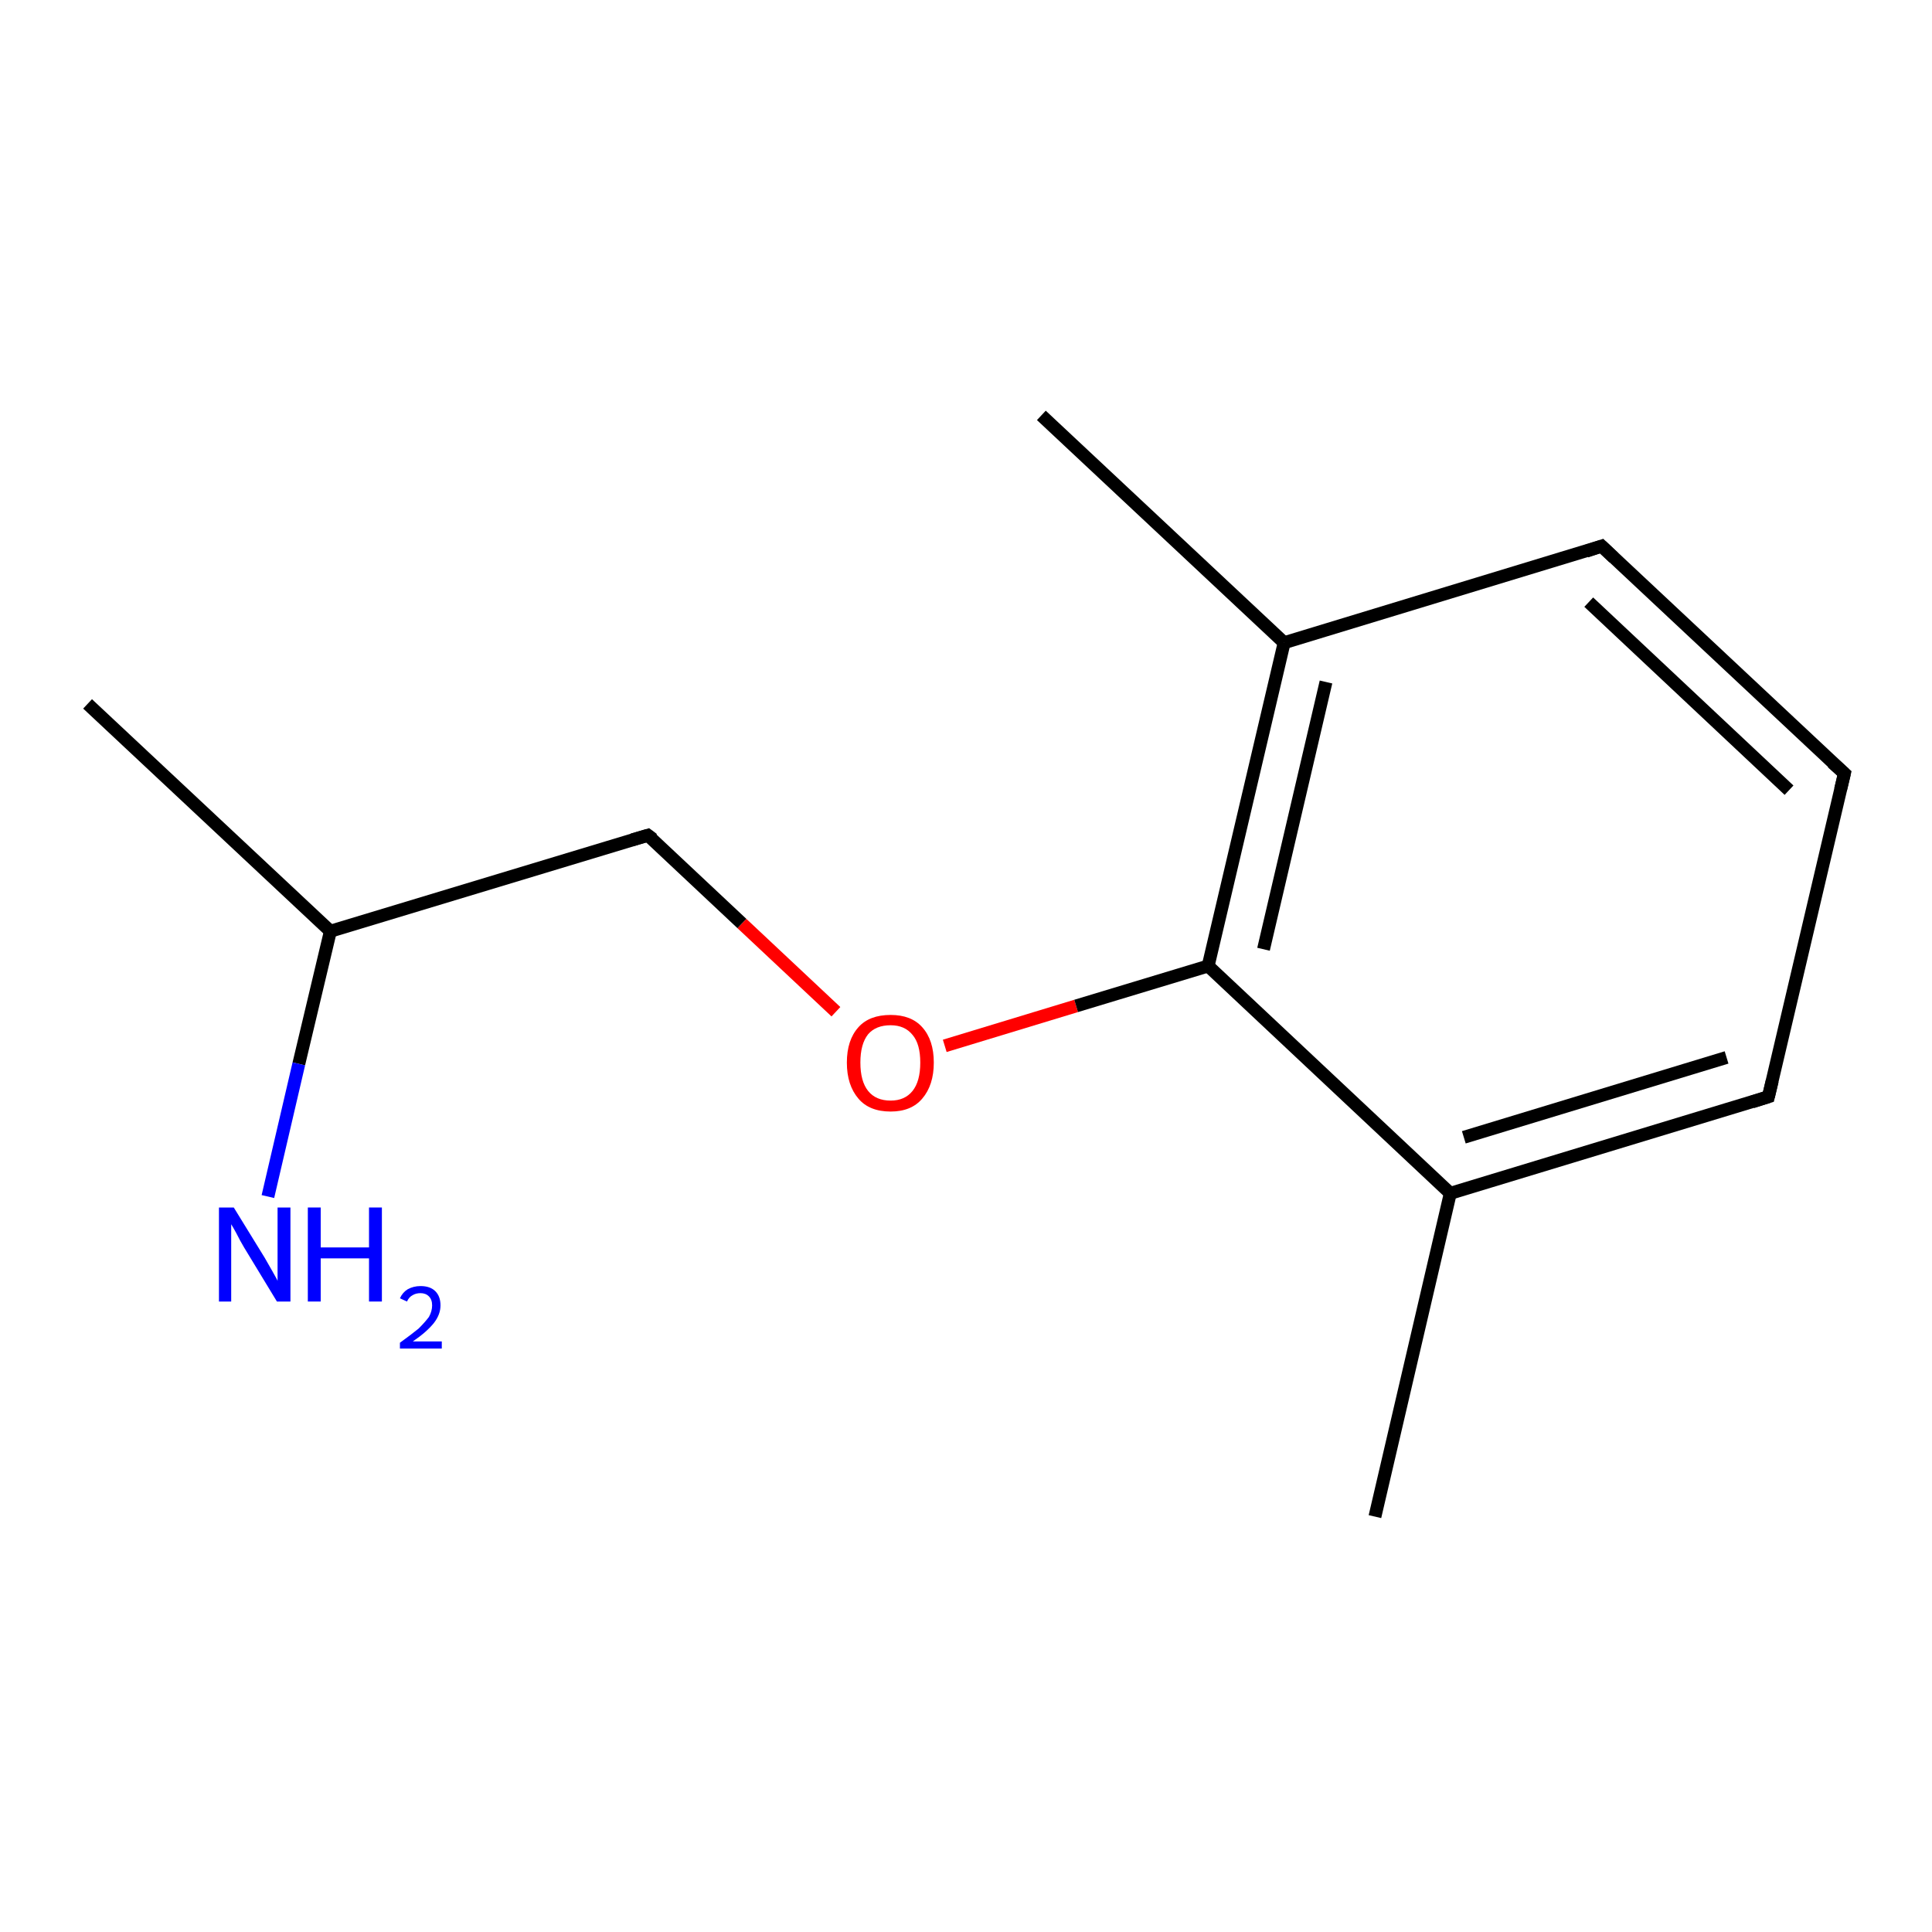 <?xml version='1.0' encoding='iso-8859-1'?>
<svg version='1.1' baseProfile='full'
              xmlns='http://www.w3.org/2000/svg'
                      xmlns:rdkit='http://www.rdkit.org/xml'
                      xmlns:xlink='http://www.w3.org/1999/xlink'
                  xml:space='preserve'
width='300px' height='300px' viewBox='0 0 300 300'>
<!-- END OF HEADER -->
<rect style='opacity:1.0;fill:#FFFFFF;stroke:none' width='300.0' height='300.0' x='0.0' y='0.0'> </rect>
<path class='bond-0 atom-0 atom-1' d='M 146.7,162.4 L 167.1,156.2' style='fill:none;fill-rule:evenodd;stroke:#FF0000;stroke-width:2.0px;stroke-linecap:butt;stroke-linejoin:miter;stroke-opacity:1' />
<path class='bond-0 atom-0 atom-1' d='M 167.1,156.2 L 187.6,150.0' style='fill:none;fill-rule:evenodd;stroke:#000000;stroke-width:2.0px;stroke-linecap:butt;stroke-linejoin:miter;stroke-opacity:1' />
<path class='bond-1 atom-1 atom-2' d='M 187.6,150.0 L 199.4,99.8' style='fill:none;fill-rule:evenodd;stroke:#000000;stroke-width:2.0px;stroke-linecap:butt;stroke-linejoin:miter;stroke-opacity:1' />
<path class='bond-1 atom-1 atom-2' d='M 196.2,147.4 L 205.9,105.9' style='fill:none;fill-rule:evenodd;stroke:#000000;stroke-width:2.0px;stroke-linecap:butt;stroke-linejoin:miter;stroke-opacity:1' />
<path class='bond-2 atom-2 atom-3' d='M 199.4,99.8 L 248.7,84.8' style='fill:none;fill-rule:evenodd;stroke:#000000;stroke-width:2.0px;stroke-linecap:butt;stroke-linejoin:miter;stroke-opacity:1' />
<path class='bond-3 atom-3 atom-4' d='M 248.7,84.8 L 286.4,120.1' style='fill:none;fill-rule:evenodd;stroke:#000000;stroke-width:2.0px;stroke-linecap:butt;stroke-linejoin:miter;stroke-opacity:1' />
<path class='bond-3 atom-3 atom-4' d='M 246.7,93.5 L 277.8,122.7' style='fill:none;fill-rule:evenodd;stroke:#000000;stroke-width:2.0px;stroke-linecap:butt;stroke-linejoin:miter;stroke-opacity:1' />
<path class='bond-4 atom-4 atom-5' d='M 286.4,120.1 L 274.6,170.3' style='fill:none;fill-rule:evenodd;stroke:#000000;stroke-width:2.0px;stroke-linecap:butt;stroke-linejoin:miter;stroke-opacity:1' />
<path class='bond-5 atom-5 atom-6' d='M 274.6,170.3 L 225.2,185.3' style='fill:none;fill-rule:evenodd;stroke:#000000;stroke-width:2.0px;stroke-linecap:butt;stroke-linejoin:miter;stroke-opacity:1' />
<path class='bond-5 atom-5 atom-6' d='M 268.1,164.2 L 227.3,176.6' style='fill:none;fill-rule:evenodd;stroke:#000000;stroke-width:2.0px;stroke-linecap:butt;stroke-linejoin:miter;stroke-opacity:1' />
<path class='bond-6 atom-6 atom-7' d='M 225.2,185.3 L 213.5,235.5' style='fill:none;fill-rule:evenodd;stroke:#000000;stroke-width:2.0px;stroke-linecap:butt;stroke-linejoin:miter;stroke-opacity:1' />
<path class='bond-7 atom-2 atom-8' d='M 199.4,99.8 L 161.7,64.5' style='fill:none;fill-rule:evenodd;stroke:#000000;stroke-width:2.0px;stroke-linecap:butt;stroke-linejoin:miter;stroke-opacity:1' />
<path class='bond-8 atom-0 atom-9' d='M 129.8,157.1 L 115.2,143.4' style='fill:none;fill-rule:evenodd;stroke:#FF0000;stroke-width:2.0px;stroke-linecap:butt;stroke-linejoin:miter;stroke-opacity:1' />
<path class='bond-8 atom-0 atom-9' d='M 115.2,143.4 L 100.6,129.7' style='fill:none;fill-rule:evenodd;stroke:#000000;stroke-width:2.0px;stroke-linecap:butt;stroke-linejoin:miter;stroke-opacity:1' />
<path class='bond-9 atom-9 atom-10' d='M 100.6,129.7 L 51.3,144.6' style='fill:none;fill-rule:evenodd;stroke:#000000;stroke-width:2.0px;stroke-linecap:butt;stroke-linejoin:miter;stroke-opacity:1' />
<path class='bond-10 atom-10 atom-11' d='M 51.3,144.6 L 46.4,165.2' style='fill:none;fill-rule:evenodd;stroke:#000000;stroke-width:2.0px;stroke-linecap:butt;stroke-linejoin:miter;stroke-opacity:1' />
<path class='bond-10 atom-10 atom-11' d='M 46.4,165.2 L 41.6,185.8' style='fill:none;fill-rule:evenodd;stroke:#0000FF;stroke-width:2.0px;stroke-linecap:butt;stroke-linejoin:miter;stroke-opacity:1' />
<path class='bond-11 atom-10 atom-12' d='M 51.3,144.6 L 13.6,109.3' style='fill:none;fill-rule:evenodd;stroke:#000000;stroke-width:2.0px;stroke-linecap:butt;stroke-linejoin:miter;stroke-opacity:1' />
<path class='bond-12 atom-6 atom-1' d='M 225.2,185.3 L 187.6,150.0' style='fill:none;fill-rule:evenodd;stroke:#000000;stroke-width:2.0px;stroke-linecap:butt;stroke-linejoin:miter;stroke-opacity:1' />
<path d='M 246.3,85.6 L 248.7,84.8 L 250.6,86.6' style='fill:none;stroke:#000000;stroke-width:2.0px;stroke-linecap:butt;stroke-linejoin:miter;stroke-opacity:1;' />
<path d='M 284.5,118.4 L 286.4,120.1 L 285.8,122.6' style='fill:none;stroke:#000000;stroke-width:2.0px;stroke-linecap:butt;stroke-linejoin:miter;stroke-opacity:1;' />
<path d='M 275.2,167.8 L 274.6,170.3 L 272.1,171.1' style='fill:none;stroke:#000000;stroke-width:2.0px;stroke-linecap:butt;stroke-linejoin:miter;stroke-opacity:1;' />
<path d='M 101.4,130.3 L 100.6,129.7 L 98.2,130.4' style='fill:none;stroke:#000000;stroke-width:2.0px;stroke-linecap:butt;stroke-linejoin:miter;stroke-opacity:1;' />
<path class='atom-0' d='M 131.5 165.0
Q 131.5 161.5, 133.3 159.5
Q 135.0 157.6, 138.3 157.6
Q 141.5 157.6, 143.2 159.5
Q 145.0 161.5, 145.0 165.0
Q 145.0 168.5, 143.2 170.6
Q 141.5 172.6, 138.3 172.6
Q 135.0 172.6, 133.3 170.6
Q 131.5 168.5, 131.5 165.0
M 138.3 170.9
Q 140.5 170.9, 141.7 169.4
Q 142.9 167.9, 142.9 165.0
Q 142.9 162.1, 141.7 160.7
Q 140.5 159.2, 138.3 159.2
Q 136.0 159.2, 134.8 160.6
Q 133.6 162.1, 133.6 165.0
Q 133.6 167.9, 134.8 169.4
Q 136.0 170.9, 138.3 170.9
' fill='#FF0000'/>
<path class='atom-11' d='M 36.3 187.5
L 41.1 195.3
Q 41.5 196.0, 42.3 197.4
Q 43.1 198.8, 43.1 198.9
L 43.1 187.5
L 45.1 187.5
L 45.1 202.1
L 43.0 202.1
L 37.9 193.7
Q 37.3 192.7, 36.7 191.5
Q 36.1 190.4, 35.9 190.1
L 35.9 202.1
L 34.0 202.1
L 34.0 187.5
L 36.3 187.5
' fill='#0000FF'/>
<path class='atom-11' d='M 47.8 187.5
L 49.8 187.5
L 49.8 193.7
L 57.3 193.7
L 57.3 187.5
L 59.3 187.5
L 59.3 202.1
L 57.3 202.1
L 57.3 195.4
L 49.8 195.4
L 49.8 202.1
L 47.8 202.1
L 47.8 187.5
' fill='#0000FF'/>
<path class='atom-11' d='M 62.1 201.6
Q 62.5 200.7, 63.3 200.2
Q 64.2 199.7, 65.3 199.7
Q 66.8 199.7, 67.6 200.5
Q 68.4 201.3, 68.4 202.7
Q 68.4 204.1, 67.4 205.4
Q 66.3 206.8, 64.1 208.3
L 68.6 208.3
L 68.6 209.4
L 62.1 209.4
L 62.1 208.5
Q 63.9 207.2, 65.0 206.3
Q 66.0 205.3, 66.6 204.5
Q 67.1 203.6, 67.1 202.7
Q 67.1 201.8, 66.6 201.3
Q 66.1 200.8, 65.3 200.8
Q 64.6 200.8, 64.1 201.1
Q 63.5 201.4, 63.2 202.1
L 62.1 201.6
' fill='#0000FF'/>
</svg>
